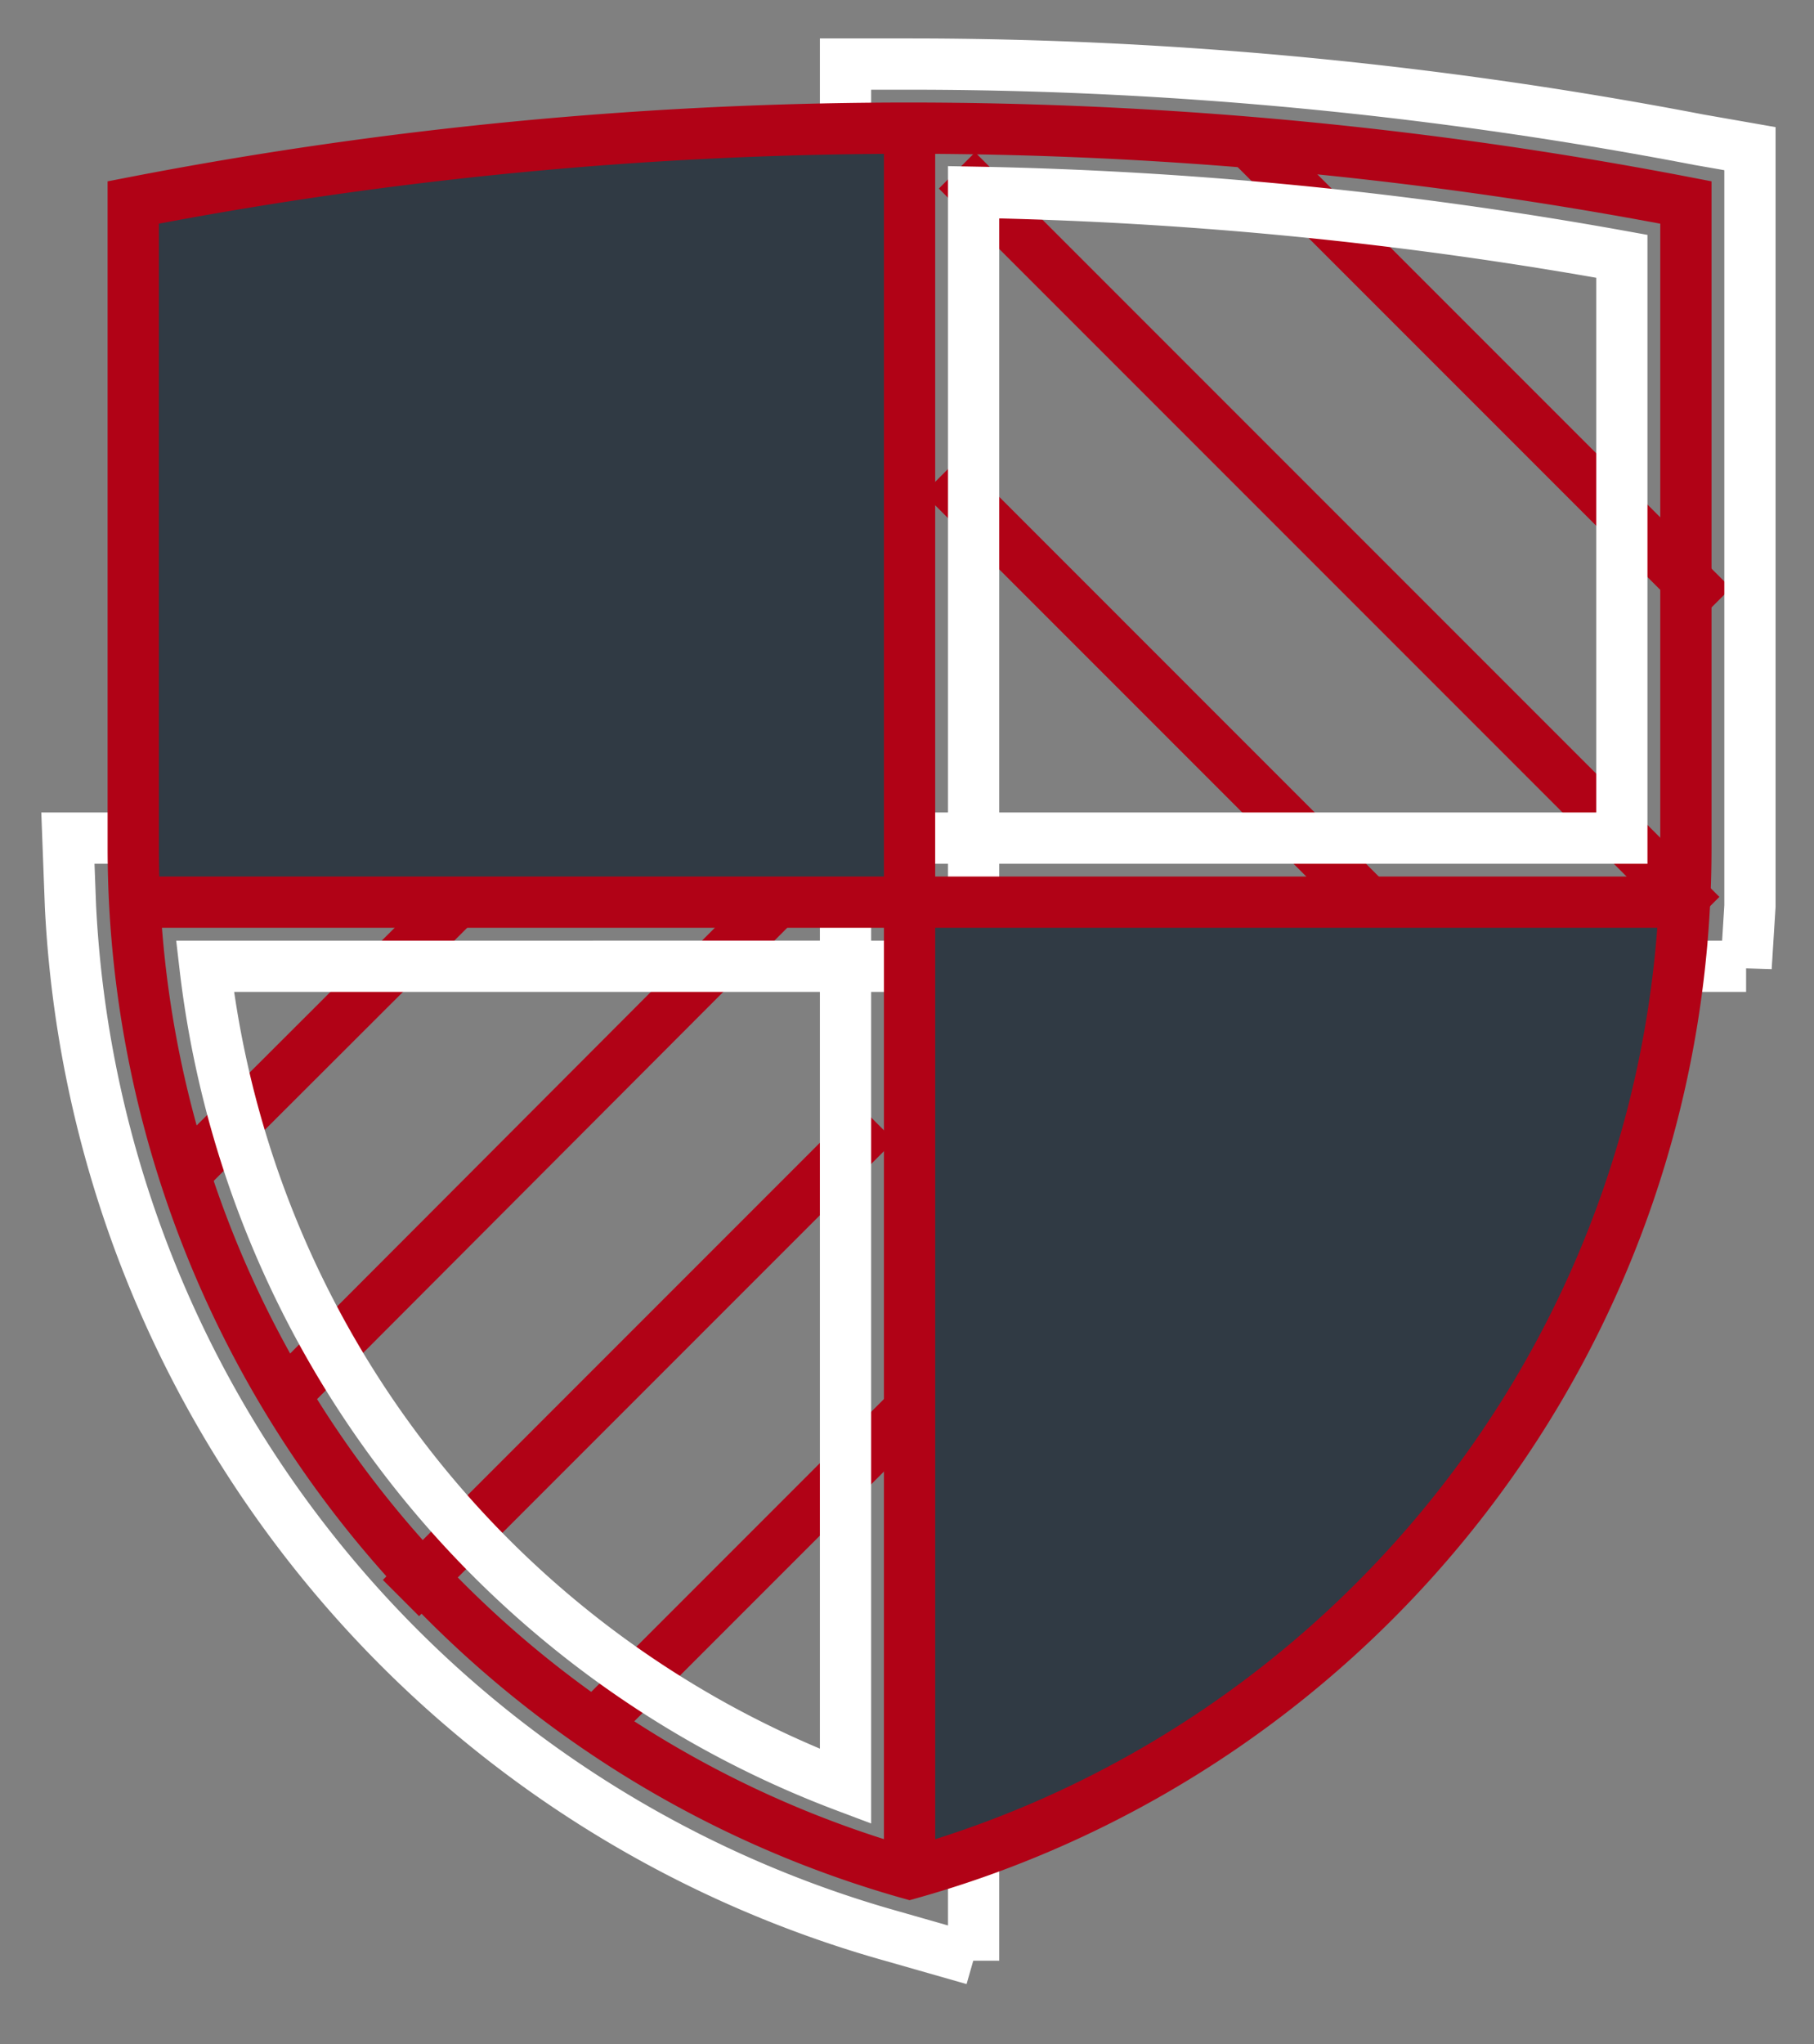 <svg xmlns="http://www.w3.org/2000/svg" id="Layer_1" data-name="Layer 1" viewBox="0 0 141.6 159.5">
  <rect x="0" y="0" width="141.6" height="159.5" fill="#808080" stroke="none"/>
  <defs>
    <style>
      .cls-1,.cls-2{stroke:#fff;fill:none;stroke-miterlimit:4;stroke-width:4px}.cls-2{stroke:#b10216}.cls-3{fill:#303a44;stroke-width:0}
    </style>
  </defs>
  <path d="M15.1 90.9 69 37.1M22.2 108.9 69 62M31.3 124.7l37.1-37.1M46.5 134.5 71 110M133.7 47.3 97.4 11M132.8 71.4 74.7 13.3M127.3 90.9 73.5 37.1" class="cls-2"/>
  <path d="m76 152.9-6.3-1.8A88 88 0 0 1 5.5 70.7l-.2-5.3H76V153ZM16 75.4a78 78 0 0 0 50 64v-64H16Z" class="cls-1"/>
  <path d="M136.3 75.4H66V5h5c20.6 0 41.3 2 61.6 5.9l4 .7v59.1l-.3 4.8ZM76 65.4h50.6V20A317 317 0 0 0 76 15v50.4Z" class="cls-1"/>
  <path d="M71 71.4v74.9a83.2 83.2 0 0 0 60.5-74.9H71ZM10.4 14.9 71 10v60.4H10.4V14.9z" class="cls-3"/>
  <path d="M71 10c-20.7 0-41 2-60.6 5.8v50.4a83.2 83.2 0 0 0 60.6 80c35-9.8 60.6-41.9 60.6-80V15.8A321.1 321.1 0 0 0 71 10ZM71 10v136.3M10.4 70.4h121.2" class="cls-2"/>
</svg>
